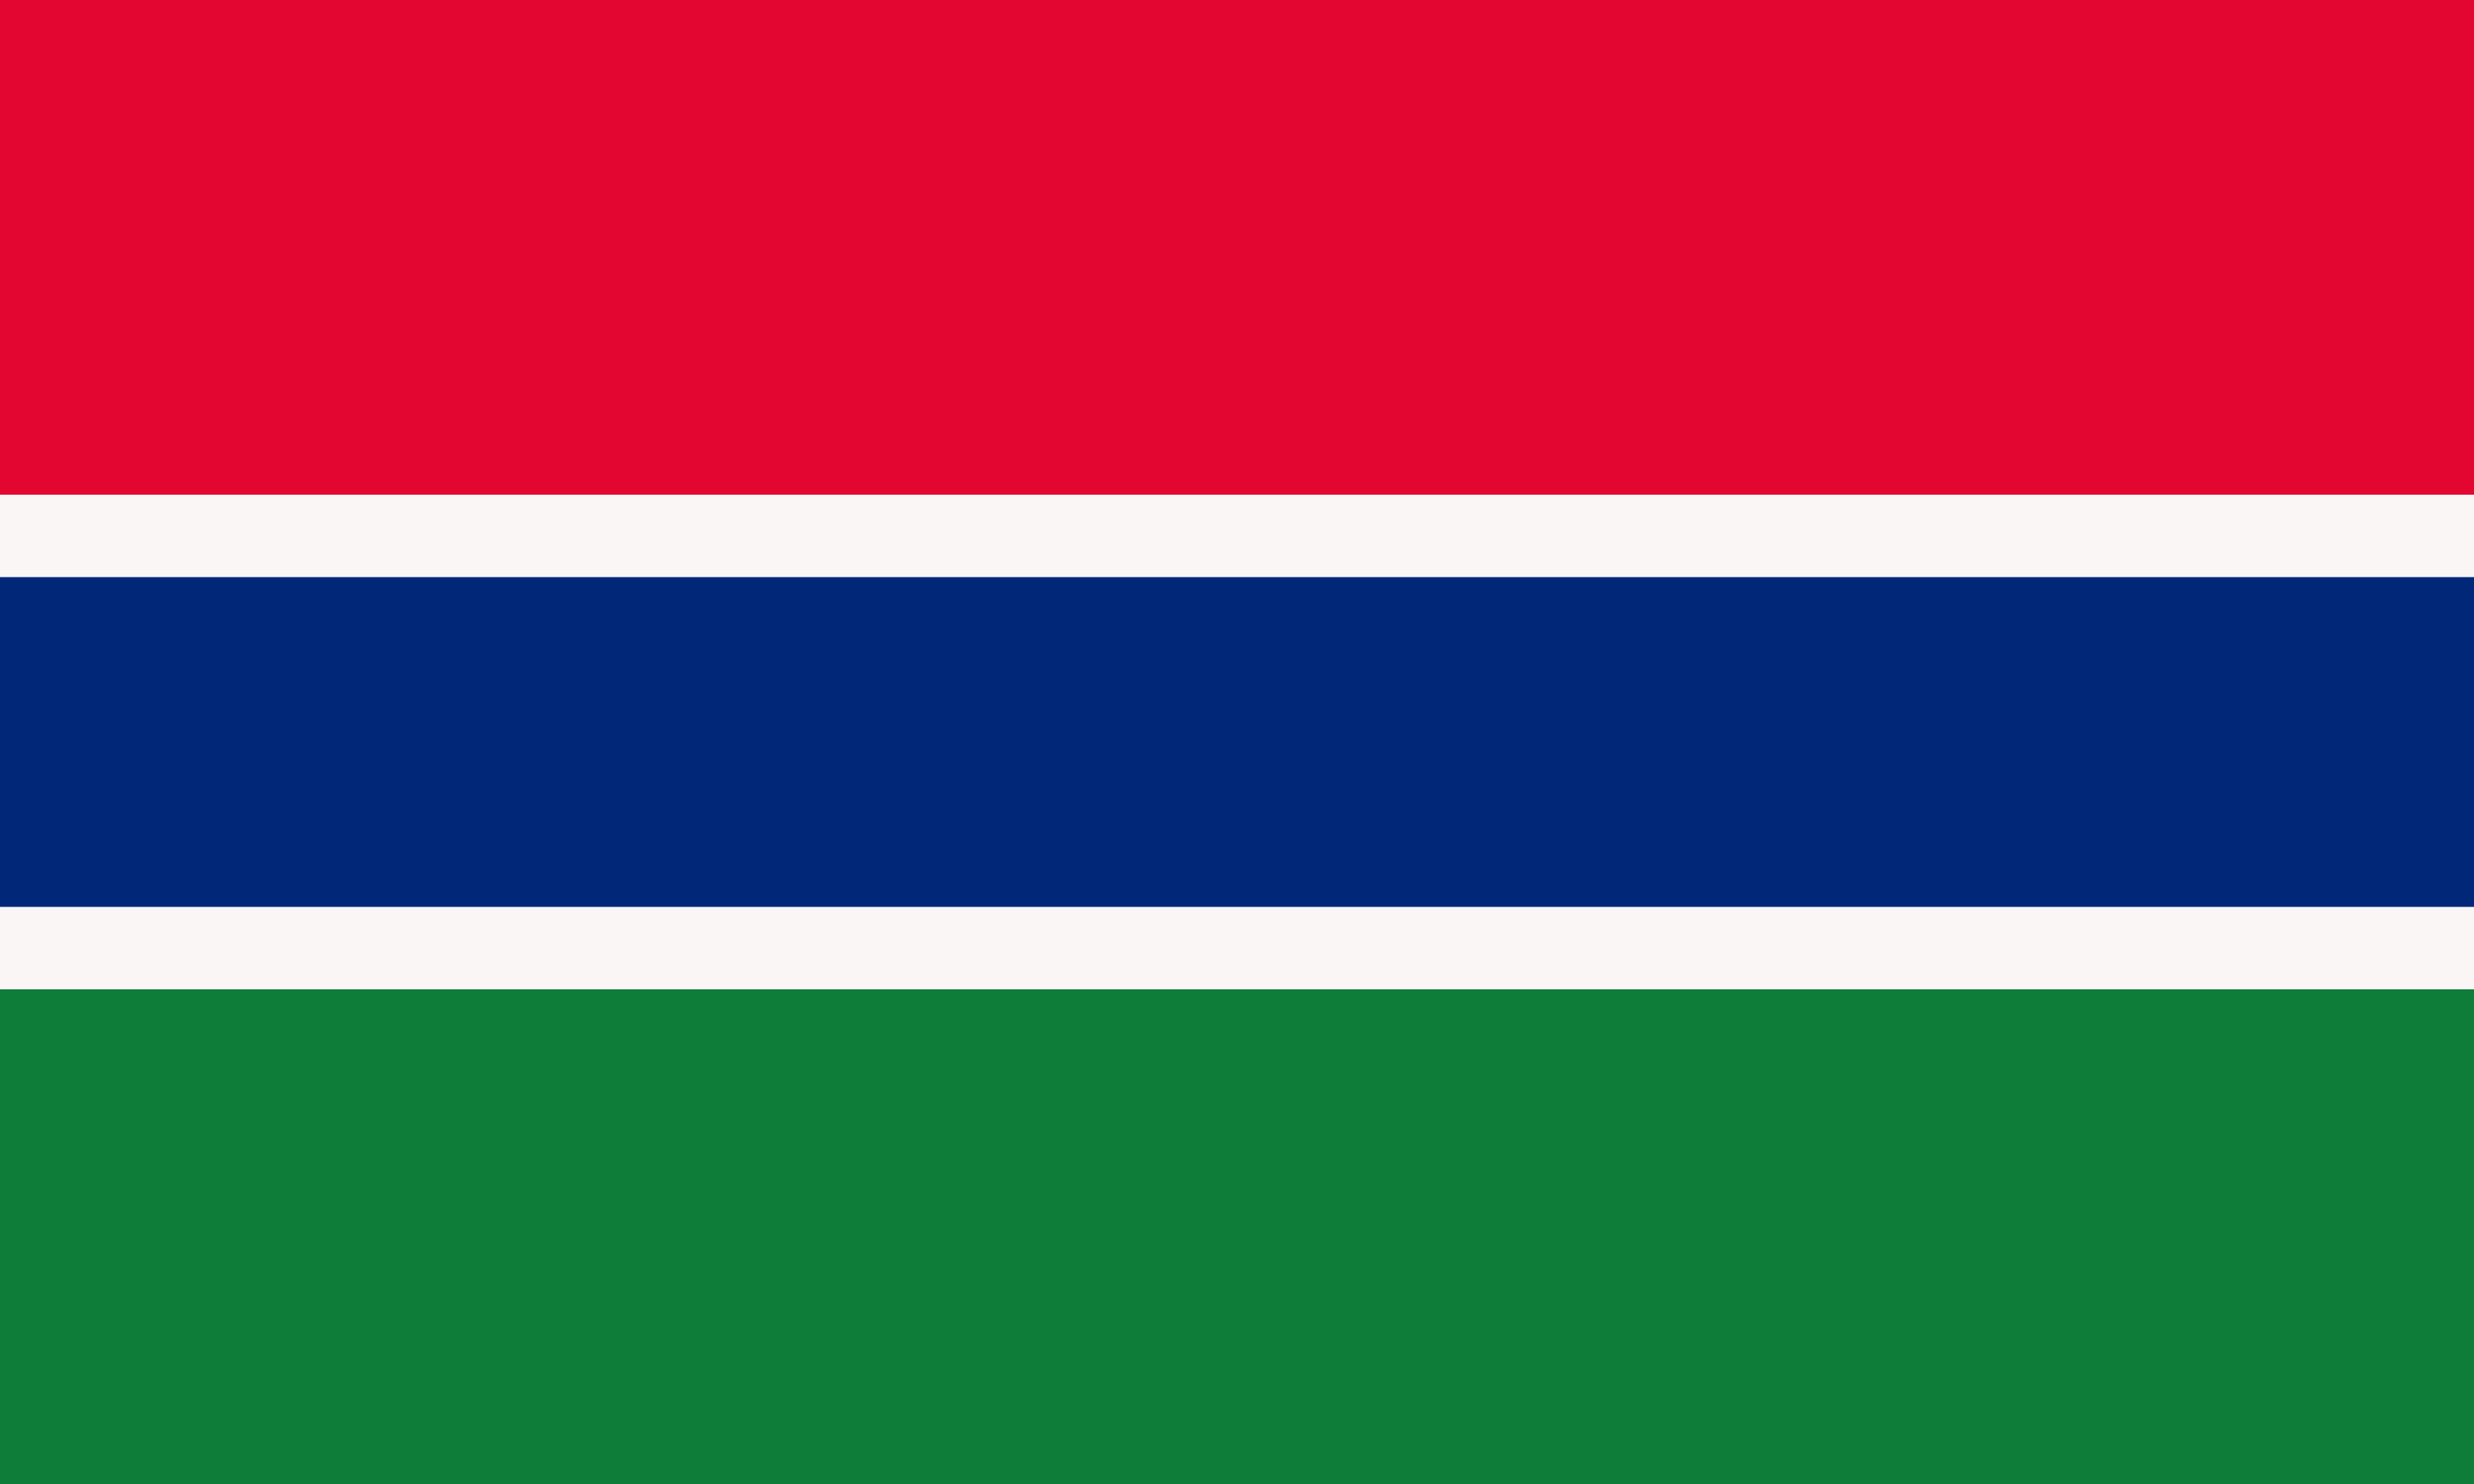 <svg xmlns="http://www.w3.org/2000/svg" width="1200" height="720"><path fill="#0f7d3a" d="M0 0h1200v720H0z"/><path fill="#faf6f5" d="M0 0h1200v480H0z"/><path fill="#e30631" d="M0 0h1200v240H0z"/><path fill="#012778" d="M0 280h1200v160H0z"/></svg>